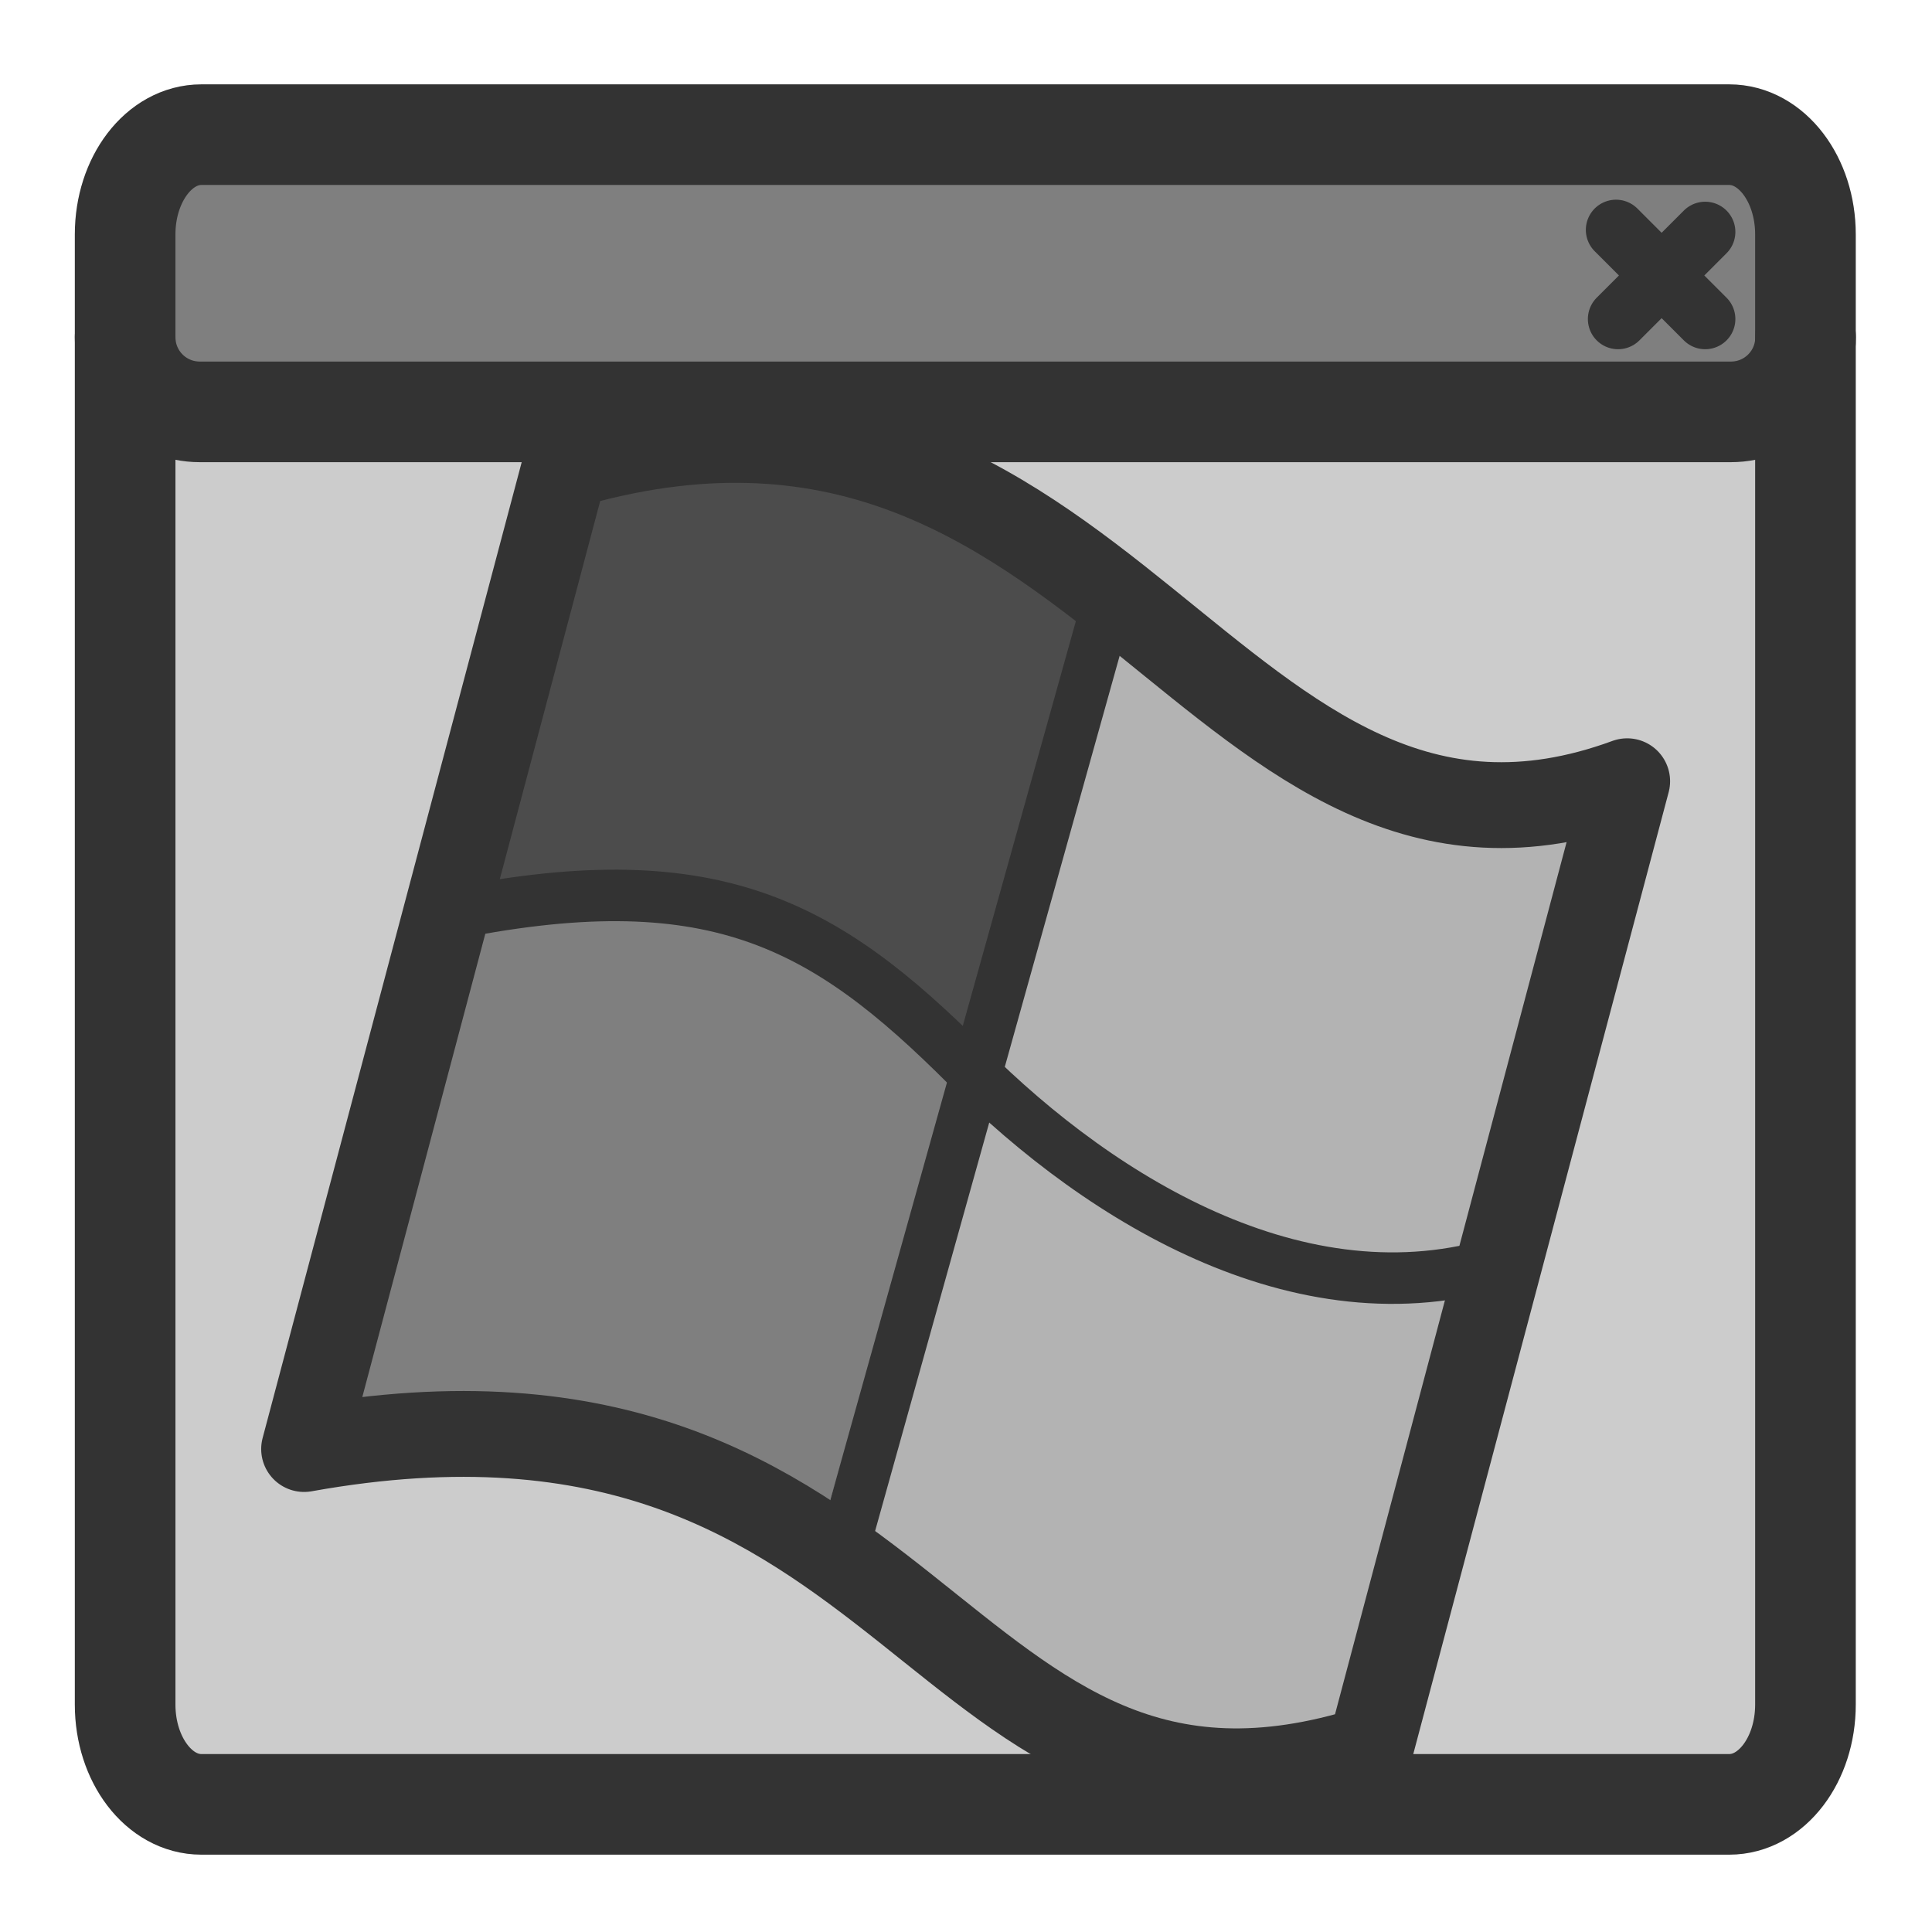 <?xml version="1.0" encoding="UTF-8" standalone="no"?>
<!DOCTYPE svg PUBLIC "-//W3C//DTD SVG 20010904//EN"
"http://www.w3.org/TR/2001/REC-SVG-20010904/DTD/svg10.dtd">
<svg
   sodipodi:docname="wabi.svg"
   height="60"
   sodipodi:version="0.32"
   width="60"
   _SVGFile__filename="scalable/apps/wabi.svg"
   version="1.0"
   y="0"
   x="0"
   inkscape:version="0.39"
   id="svg1"
   sodipodi:docbase="/home/danny/work/flat/newscale/apps"
   xmlns="http://www.w3.org/2000/svg"
   xmlns:cc="http://web.resource.org/cc/"
   xmlns:inkscape="http://www.inkscape.org/namespaces/inkscape"
   xmlns:sodipodi="http://sodipodi.sourceforge.net/DTD/sodipodi-0.dtd"
   xmlns:rdf="http://www.w3.org/1999/02/22-rdf-syntax-ns#"
   xmlns:dc="http://purl.org/dc/elements/1.1/"
   xmlns:xlink="http://www.w3.org/1999/xlink">
  <sodipodi:namedview
     bordercolor="#666666"
     inkscape:pageshadow="2"
     inkscape:window-y="0"
     pagecolor="#ffffff"
     inkscape:window-height="685"
     inkscape:zoom="6.9465337"
     inkscape:window-x="0"
     borderopacity="1.0"
     inkscape:cx="38.082561"
     inkscape:cy="26.540556"
     inkscape:window-width="1016"
     inkscape:pageopacity="0.0"
     id="base" />
  <defs
     id="defs3">
    <linearGradient
       id="linearGradient1160">
      <stop
         style="stop-color:#000;stop-opacity:1;"
         id="stop1161"
         offset="0" />
      <stop
         style="stop-color:#fff;stop-opacity:1;"
         id="stop1162"
         offset="1" />
    </linearGradient>
    <linearGradient
       xlink:href="#linearGradient1160"
       id="linearGradient1163" />
  </defs>
  <rect
     style="font-size:12;fill:#cccccc;fill-opacity:1;fill-rule:evenodd;stroke:none;stroke-width:2.732;stroke-linecap:round;stroke-linejoin:round;"
     rx="2.367"
     height="51.854"
     width="52.184"
     y="4.182"
     x="3.886"
     id="rect1681"
     ry="3.099" />
  <rect
     style="font-size:12;fill:none;fill-opacity:1;fill-rule:evenodd;stroke:none;stroke-width:2.732;stroke-linecap:round;stroke-linejoin:round;"
     rx="2.367"
     transform="matrix(1,0,0,1.309,-7.290000e-2,-8.897)"
     height="39.617"
     width="52.184"
     y="9.992"
     x="3.959"
     id="rect985"
     ry="2.367" />
  <path
     style="font-size:12;fill:#7f7f7f;fill-rule:evenodd;stroke:none;stroke-width:3.125;stroke-linecap:round;stroke-linejoin:round;stroke-miterlimit:4;"
     d="M 6.28,4.482 C 4.994,4.482 3.959,5.517 3.959,6.803 L 3.959,10.882 C 3.959,12.168 4.994,13.203 6.28,13.203 L 53.822,13.203 C 55.108,13.203 56.143,12.168 56.143,10.882 L 56.143,6.803 C 56.143,5.517 55.108,4.482 53.822,4.482 L 6.28,4.482 z "
     id="path986"
     sodipodi:nodetypes="ccccccccc"
     transform="translate(-7.290000e-2,-0.412)" />
  <path
     style="font-size:12;fill:none;fill-opacity:0.75;fill-rule:evenodd;stroke:#333333;stroke-width:1.875;stroke-linecap:round;stroke-linejoin:round;stroke-opacity:1;"
     d="M 53.029,7.614 L 50.323,10.32 M 50.26,7.551 L 53.029,10.32"
     sodipodi:nodetypes="cccc"
     sodipodi:stroke-cmyk="(0.0000000 0.0000000 0.0000000 0.80000001)"
     id="path987"
     transform="translate(-7.290000e-2,-0.412)" />
  <path
     style="font-size:12;fill:none;fill-opacity:1;fill-rule:evenodd;stroke:#333333;stroke-width:3.125;stroke-linecap:round;stroke-linejoin:round;"
     d="M 6.253,4.182 C 4.942,4.182 3.886,5.564 3.886,7.28 L 3.886,52.937 C 3.886,54.654 4.942,56.036 6.253,56.036 L 53.703,56.036 C 55.014,56.036 56.07,54.654 56.07,52.937 L 56.07,7.28 C 56.07,5.564 55.014,4.182 53.703,4.182 L 6.253,4.182 z "
     id="rect1561" />
  <path
     style="font-size:12;fill:none;fill-rule:evenodd;stroke:#333333;stroke-width:3.125;stroke-linecap:round;stroke-linejoin:round;stroke-miterlimit:4;stroke-opacity:1;"
     d="M 3.959,10.882 C 3.959,12.168 4.994,13.203 6.28,13.203 L 53.826,13.203 C 55.112,13.203 56.147,12.168 56.147,10.882"
     id="rect1558"
     sodipodi:nodetypes="cccc"
     sodipodi:stroke-cmyk="(0.0000000 0.0000000 0.0000000 0.80000001)"
     transform="translate(-7.290000e-2,-0.412)" />
  <g
     id="g1046"
     transform="matrix(0.853,0,0,0.853,4.629,8.299)">
    <path
       style="fill:#4c4c4c;fill-opacity:1;fill-rule:evenodd;stroke:none;stroke-width:1.875;stroke-linecap:round;stroke-linejoin:round;stroke-opacity:1;"
       d="M 10.137,12.512 L 5.541,29.852 C -0.935,20.45 -14.306,23.793 -14.306,23.793 L -10.545,10.005 C -9.709,10.005 -11.381,5.408 -4.487,6.453 C 5.959,6.871 10.137,12.512 10.137,12.512 z "
       sodipodi:nodetypes="cccccc"
       id="path1039"
       transform="translate(25,0)" />
    <path
       style="fill:#7f7f7f;fill-opacity:1;fill-rule:evenodd;stroke:none;stroke-width:1.875;stroke-linecap:round;stroke-linejoin:round;stroke-opacity:1;"
       d="M 5.44,29.962 L 0.844,47.302 C -6.815,40.855 -19.299,43.607 -19.003,41.243 L -14.8,23.909 C -1.407,19.625 5.44,29.962 5.44,29.962 z "
       sodipodi:nodetypes="ccccc"
       id="path1040"
       transform="translate(25,0)" />
    <path
       style="fill:#b3b3b3;fill-opacity:1;fill-rule:evenodd;stroke:none;stroke-width:1.875;stroke-linecap:round;stroke-linejoin:round;stroke-opacity:1;"
       d="M -0.449,45.746 L 4.682,28.167 C 11.027,38.226 24.147,37.01 24.147,37.01 L 19.753,53.345 C 10.645,58.725 -0.449,45.746 -0.449,45.746 z "
       sodipodi:nodetypes="ccccc"
       id="path1041"
       transform="translate(25,0)" />
    <path
       style="fill:#b3b3b3;fill-opacity:1;fill-rule:evenodd;stroke:none;stroke-width:1.875;stroke-linecap:round;stroke-linejoin:round;stroke-opacity:1;"
       d="M 4.489,28.806 L 9.768,11.522 C 16.262,19.956 29.086,20.07 29.086,20.07 L 25.135,33.45 C 24.3,33.364 25.907,38.127 19.028,36.37 C 8.589,34.872 4.489,28.806 4.489,28.806 z "
       sodipodi:nodetypes="cccccc"
       id="path1042"
       transform="translate(25,0)" />
    <path
       style="fill:none;fill-opacity:0.75;fill-rule:evenodd;stroke:#333333;stroke-width:3.125;stroke-linecap:round;stroke-linejoin:round;stroke-miterlimit:4;stroke-opacity:1;"
       d="M 15.145,7.244 L 5.645,43.027 C 28.324,38.956 28.5,58.997 44.463,53.935 L 53.815,18.714 C 38.741,24.239 34.916,1.429 15.145,7.244 z "
       sodipodi:nodetypes="ccccc"
       sodipodi:stroke-cmyk="(0.0000000 0.0000000 0.0000000 0.80000001)"
       id="path1043" />
    <path
       style="fill:none;fill-opacity:0.75;fill-rule:evenodd;stroke:#333333;stroke-width:1.875;stroke-linecap:butt;stroke-linejoin:miter;stroke-miterlimit:4;stroke-opacity:1;"
       d="M 34.991,11.903 L 25.321,46.512"
       id="path1572"
       sodipodi:nodetypes="cc" />
    <path
       style="fill:none;fill-opacity:0.75;fill-rule:evenodd;stroke:#333333;stroke-width:1.875;stroke-linecap:butt;stroke-linejoin:miter;stroke-miterlimit:4;stroke-opacity:1;"
       d="M 10.688,23.609 C 20.486,21.573 24.558,23.864 29.774,29.08 C 34.737,34.043 42.244,38.624 49.624,36.079"
       id="path1573"
       sodipodi:nodetypes="ccc" />
  </g>
</svg>
